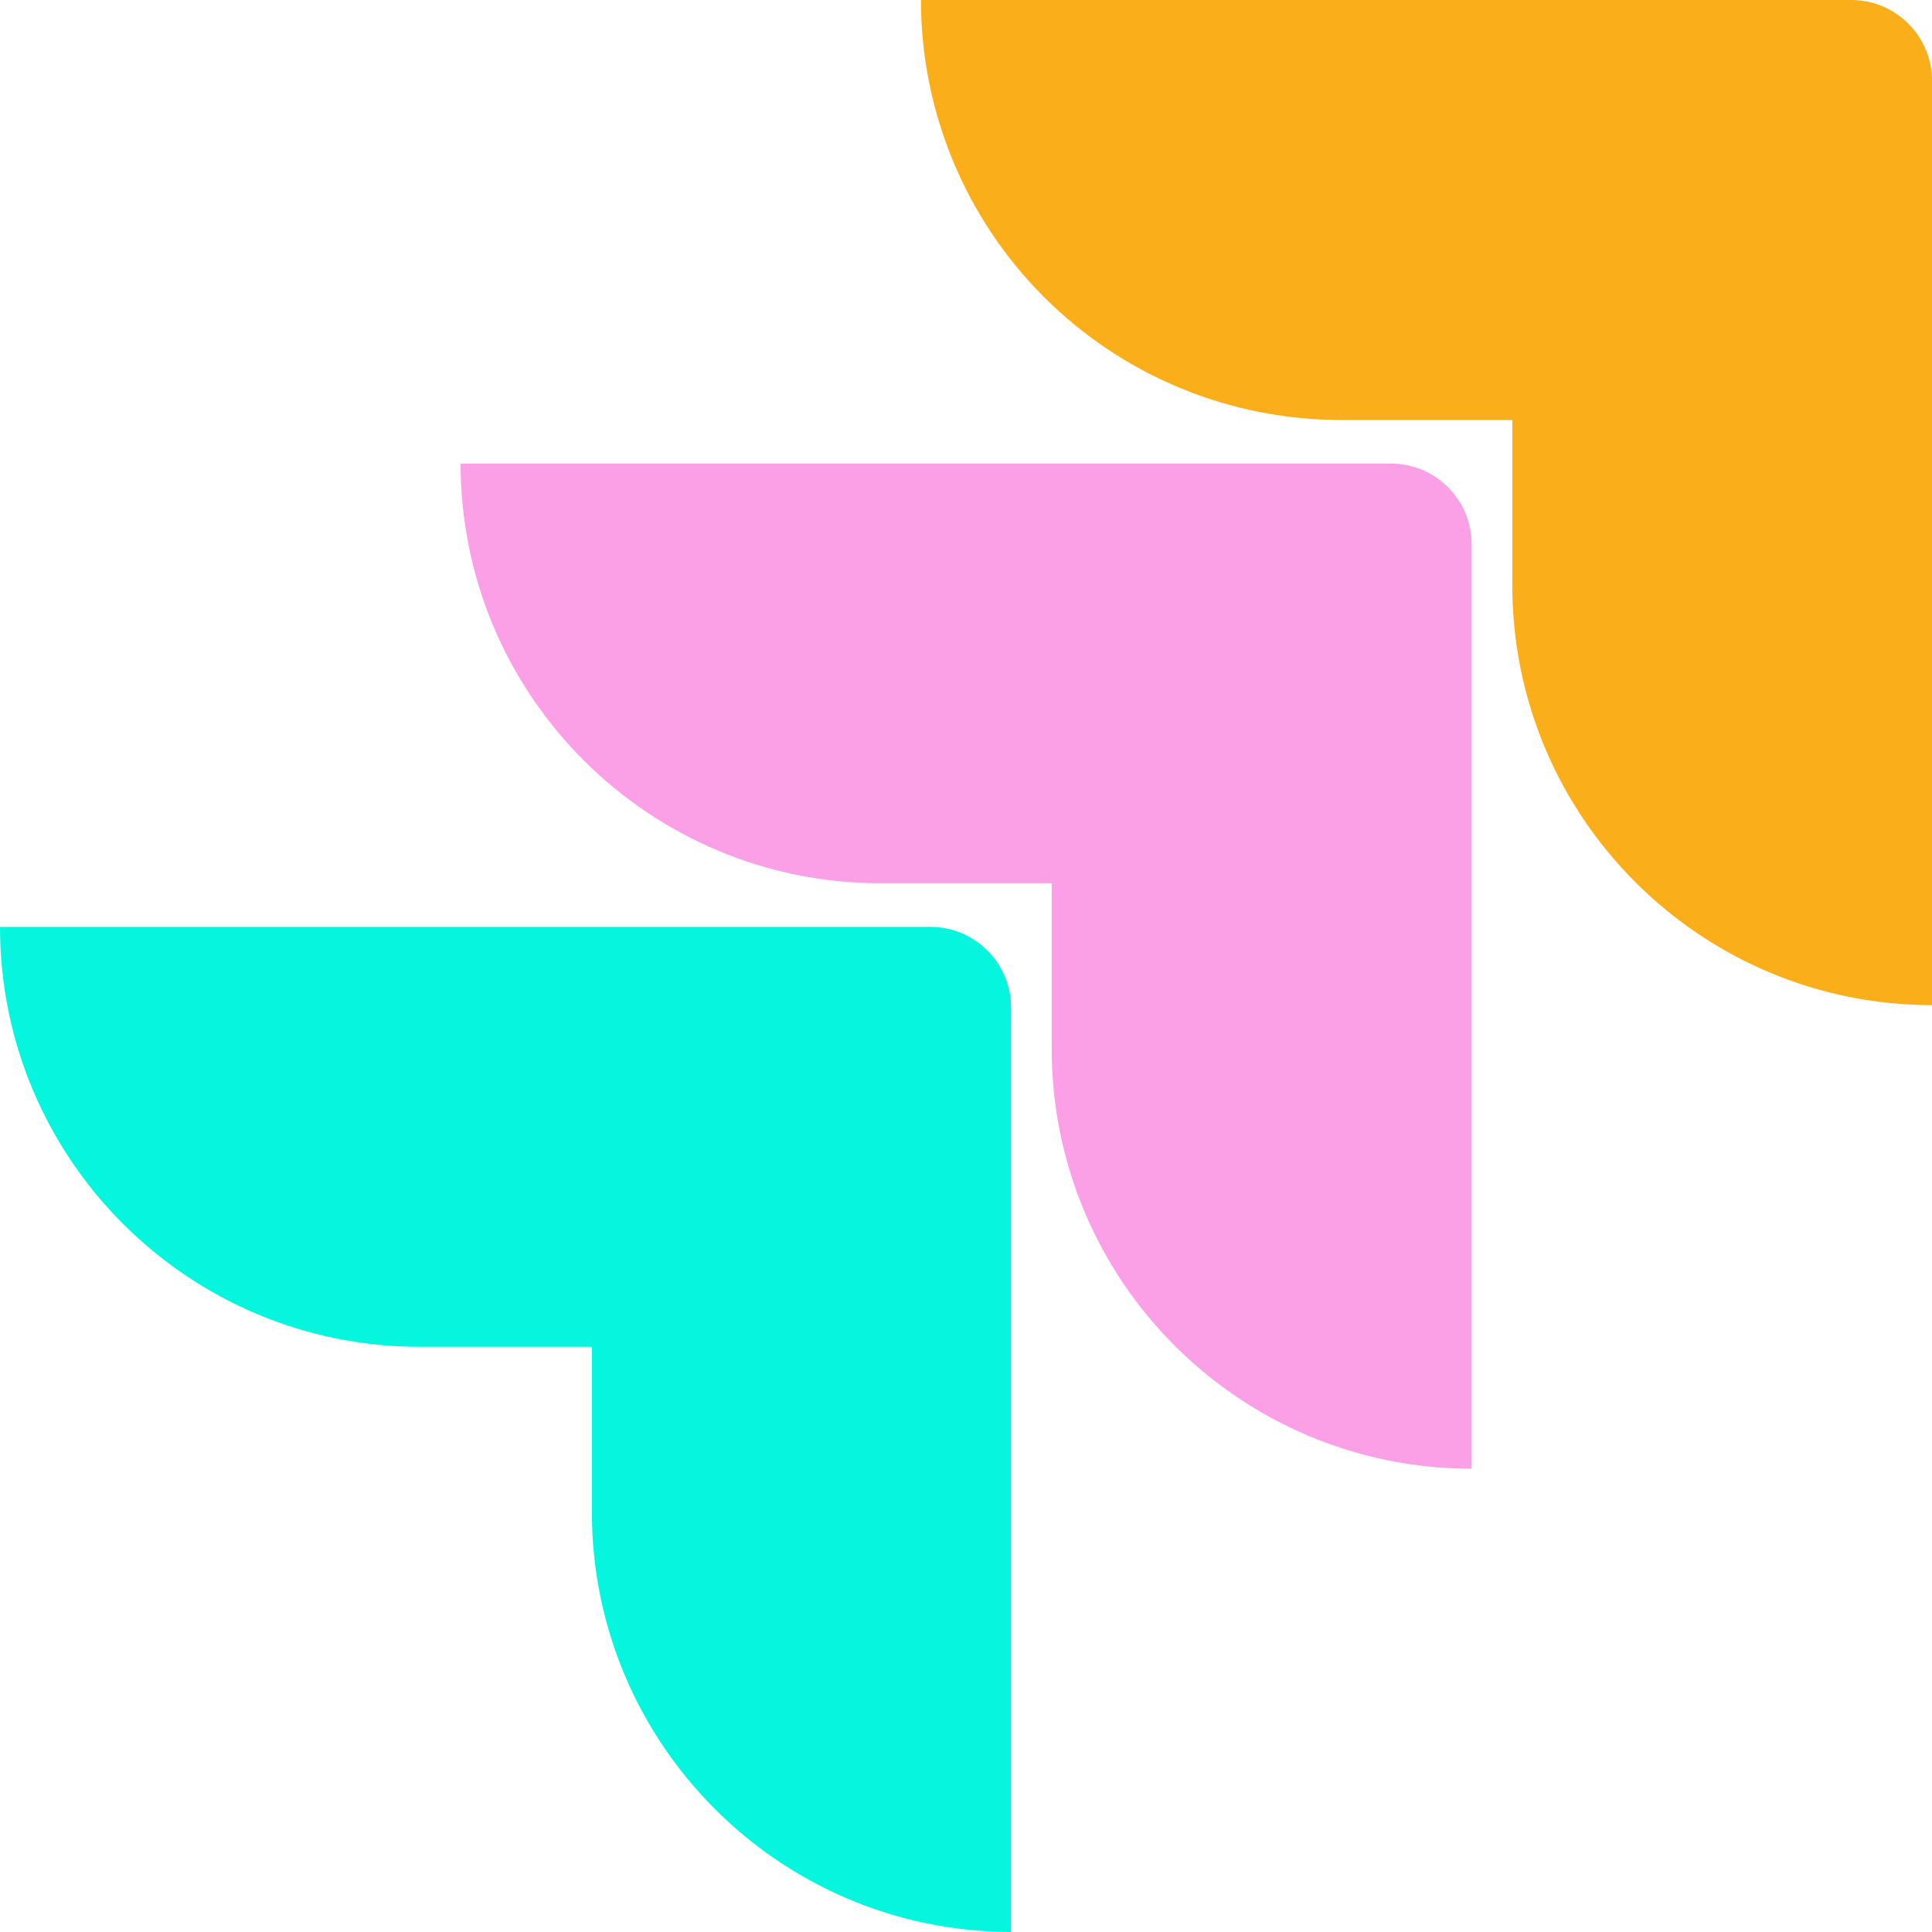 <svg width="50" height="50" viewBox="0 0 50 50" fill="none" xmlns="http://www.w3.org/2000/svg">
<g id="Group">
<path id="Vector" d="M47.911 0H23.834C23.834 2.883 24.979 5.647 27.017 7.686C29.055 9.724 31.82 10.869 34.703 10.869H39.138V15.151C39.142 21.148 44.003 26.009 50 26.013V2.089C50 0.935 49.065 0 47.911 0Z" fill="#FAAE1A"/>
<path id="Vector_2" d="M35.998 11.997H11.92C11.924 17.994 16.785 22.855 22.782 22.859H27.218V27.155C27.225 33.152 32.089 38.01 38.087 38.01V14.086C38.087 12.932 37.151 11.997 35.998 11.997Z" fill="#FBA0E7"/>
<path id="Vector_3" d="M24.077 23.987H0C0 29.99 4.866 34.856 10.869 34.856H15.318V39.138C15.322 45.13 20.174 49.989 26.166 50V26.076C26.166 24.922 25.231 23.987 24.077 23.987Z" fill="#06F5DF"/>
</g>
</svg>
